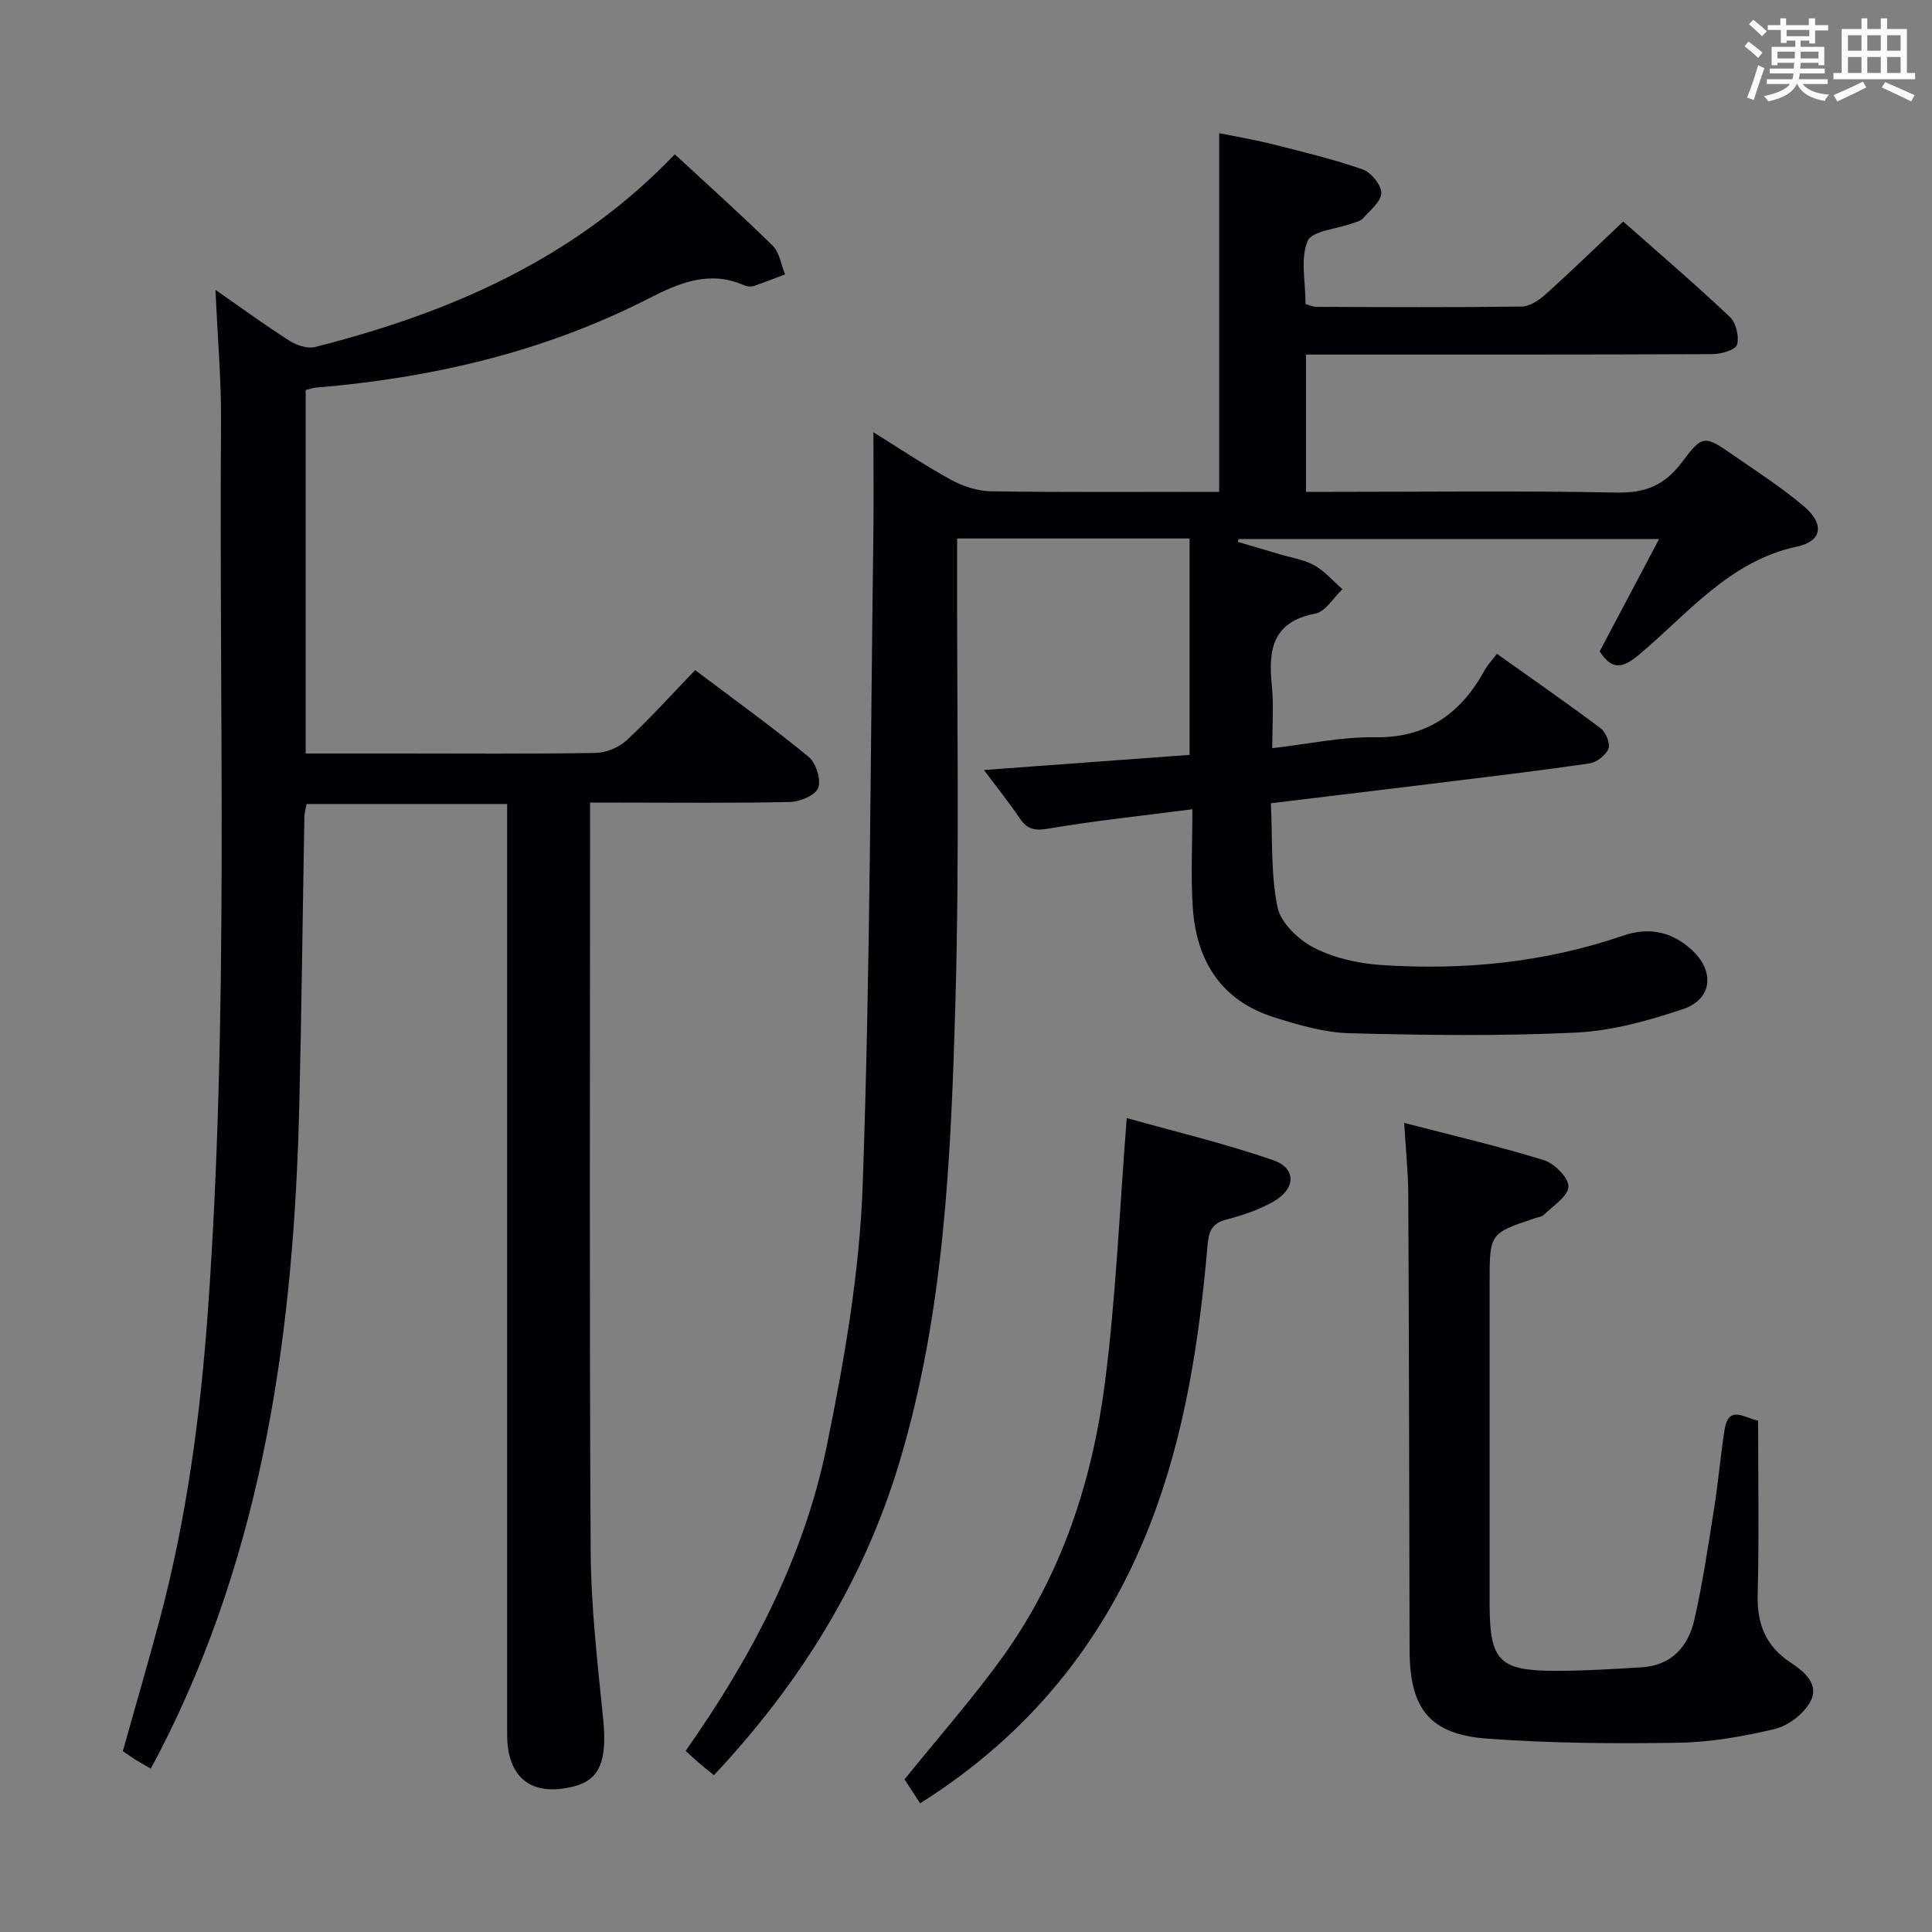 <svg enable-background="new 0 0 400 400" viewBox="0 0 400 400" xmlns="http://www.w3.org/2000/svg"><rect x="0" y="0" width="400" height="400" fill="#808080" stroke="none"/><g fill="#010105"><path d="m180.83 89.49c5.33 3.31 10.55 6.82 16.04 9.83 2.49 1.36 5.52 2.36 8.32 2.4 15.64.23 31.29.11 47.23.11 0-24.71 0-49.08 0-74.26 3.53.72 7.33 1.35 11.06 2.29 6.26 1.58 12.55 3.09 18.63 5.21 1.75.61 3.89 3.22 3.87 4.89-.02 1.77-2.32 3.58-3.78 5.24-.5.57-1.46.76-2.24 1.05-3.22 1.18-8.35 1.53-9.24 3.67-1.53 3.67-.42 8.45-.42 13.02.71.2 1.47.59 2.22.59 14.16.05 28.33.13 42.49-.06 1.69-.02 3.64-1.31 5-2.54 5.32-4.78 10.45-9.77 16.06-15.07 7.07 6.26 14.73 12.83 22.08 19.75 1.28 1.21 1.96 4.06 1.49 5.75-.3 1.06-3.25 1.95-5.02 1.96-26 .12-51.99.09-77.99.09-1.97 0-3.94 0-6.24 0v28.42h5.33c19.66 0 39.33-.25 58.99.15 5.93.12 9.94-1.52 13.48-6.24 4.35-5.81 4.69-5.64 10.76-1.44 4.92 3.4 9.97 6.67 14.52 10.52 4.28 3.62 3.86 7.21-1.41 8.34-14.16 3.05-22.63 13.98-32.83 22.48-3.4 2.84-5.54 3.03-8.04-.77 3.95-7.47 7.96-15.04 12.31-23.27-29.58 0-58.32 0-87.06 0-.06.2-.11.4-.17.59 2.92.86 5.85 1.71 8.76 2.58 2.39.71 4.97 1.09 7.09 2.28 2.18 1.22 3.9 3.26 5.82 4.94-1.86 1.75-3.49 4.64-5.6 5.04-8.92 1.7-9.78 7.52-9.02 14.91.42 4.1.08 8.27.08 12.96 7.39-.85 14.27-2.36 21.12-2.25 10.93.17 17.98-4.94 22.94-14.02.55-1 1.38-1.84 2.47-3.26 7.24 5.15 14.45 10.15 21.46 15.41 1.08.81 2.04 3.15 1.62 4.23-.53 1.35-2.43 2.82-3.92 3.04-10.35 1.52-20.74 2.75-31.12 4.03-11.35 1.4-22.71 2.75-34.85 4.22.36 7.4-.04 14.66 1.38 21.54.67 3.24 4.34 6.73 7.55 8.38 4.15 2.13 9.14 3.25 13.85 3.57 17.06 1.15 33.87-.49 50.16-6.08 5.4-1.85 10.18-.8 14.29 3.04 4.71 4.4 4.15 10.14-1.89 12.17-7.16 2.41-14.73 4.51-22.22 4.87-15.58.75-31.23.54-46.84.13-5.21-.14-10.49-1.69-15.53-3.27-11.03-3.45-16.19-11.71-16.92-22.8-.43-6.43-.08-12.92-.08-20.3-10.67 1.38-20.38 2.4-29.98 4.03-2.82.48-4.28.03-5.78-2.19-2.22-3.27-4.7-6.36-7.4-9.97 14.53-1.07 28.48-2.09 42.58-3.13 0-15.3 0-29.89 0-44.8-16 0-31.72 0-48.13 0v5.46c-.06 29.99.51 60.01-.34 89.98-.92 32.37-2.23 64.84-11.72 96.2-7.41 24.49-20.65 45.59-38.29 64.41-1.21-.99-2.21-1.78-3.19-2.62-.87-.75-1.71-1.54-2.67-2.42 13.6-19.31 24.46-39.93 29.19-62.97 3.66-17.84 6.83-36.04 7.47-54.18 1.58-44.58 1.59-89.22 2.2-133.84.1-7.12.02-14.25.02-22.02z"/><path d="m139.71 31.95c6.92 6.4 13.74 12.5 20.26 18.91 1.43 1.4 1.74 3.93 2.57 5.95-2.16.81-4.31 1.68-6.5 2.41-.58.19-1.39.1-1.97-.15-7.16-3.17-13.41-.52-19.75 2.72-21.63 11.06-44.8 16.45-68.88 18.46-.64.05-1.27.29-2.15.5v75.25h19.05c13.66 0 27.33.12 40.99-.12 2.19-.04 4.83-1.14 6.44-2.64 4.86-4.52 9.32-9.48 14.15-14.5 8.26 6.23 16.07 11.85 23.48 17.94 1.53 1.26 2.63 4.68 2.01 6.42-.54 1.52-3.76 2.89-5.83 2.94-11.82.27-23.66.13-35.49.13-1.78 0-3.56 0-5.92 0v5.94c0 49.66-.16 99.32.12 148.97.07 11.61 1.42 23.23 2.59 34.8.85 8.48-.61 12.57-6 13.96-8.76 2.26-13.88-1.68-13.88-10.71 0-62.16 0-124.31 0-186.47 0-1.97 0-3.93 0-6.2-14.03 0-27.61 0-41.53 0-.15.87-.43 1.8-.45 2.73-.36 19.8-.57 39.61-1.05 59.41-1.11 46.59-7.27 92.1-28.97 134.23-.52 1.02-1.08 2.02-1.79 3.34-1.13-.66-2.11-1.19-3.05-1.77-.84-.53-1.65-1.11-2.73-1.85 2.53-9.01 5.17-18.04 7.6-27.12 5.59-20.93 8.45-42.27 10-63.86 4.41-61.38 2.29-122.85 2.73-184.28.06-8.6-.7-17.21-1.15-27.28 5.82 4.05 10.43 7.43 15.25 10.49 1.5.95 3.75 1.76 5.34 1.35 27.94-7.08 53.77-18.22 74.51-39.9z"/><path d="m290.72 232.48c10.15 2.64 19.64 4.85 28.93 7.72 2.18.68 5.17 3.69 5.08 5.49-.1 2.04-3.21 3.96-5.1 5.84-.43.42-1.22.48-1.85.69-9.37 3.14-9.37 3.14-9.37 13.34v63.98c0 1-.01 2 0 3 .08 11.28 2.04 13.35 13.44 13.39 5.98.02 11.96-.38 17.93-.72 6.24-.35 9.75-4.27 11.02-9.87 1.72-7.58 2.86-15.3 4.08-22.98.86-5.41 1.32-10.87 2.16-16.28.83-5.35 4.1-2.5 6.96-1.95 0 12.12.21 24.11-.09 36.08-.15 6.07 1.7 10.64 6.81 14 2.83 1.87 6.01 4.51 4.11 8.06-1.36 2.54-4.54 5.01-7.34 5.69-6.58 1.58-13.41 2.75-20.15 2.86-13.12.21-26.3.11-39.38-.85-12-.88-16.1-6.21-16.12-18.36-.08-31.49-.12-62.97-.27-94.46-.04-4.62-.53-9.22-.85-14.67z"/><path d="m190.5 373.36c-1.38-2.12-2.46-3.77-3.23-4.96 6.98-8.66 14.13-16.74 20.4-25.47 12.07-16.81 18.41-36.09 21.05-56.33 2.33-17.9 3.05-36 4.56-55.12 9.69 2.73 20.21 5.22 30.38 8.75 4.78 1.66 4.61 5.9.02 8.53-2.99 1.71-6.38 2.85-9.73 3.72-3.01.78-3.68 2.38-3.93 5.27-1.73 19.71-4.66 39.23-11.88 57.8-9.45 24.29-25.06 43.59-47.64 57.81z"/></g><path d="m361.2 9.6.8-1c.9.7 1.9 1.4 2.9 2.3l-.9 1.1c-1-1-2-1.8-2.8-2.4zm.5 10.6c.9-2.1 1.6-4.3 2.3-6.7.4.2.8.4 1.3.6-.7 2.1-1.5 4.3-2.2 6.6zm.4-15.2.9-.9c1 .8 2 1.6 2.8 2.4l-1 1c-.9-.9-1.8-1.7-2.7-2.5zm12.5-1.2h1.2v1.4h2.7v1.1h-2.7v2.7h-1.2v-.6h-1.8v1.3h4.9v3.8h-1.2v-.5h-3.7c0 .4-.1.9-.1 1.2h5.1v1h-5.2c0 .5-.1.9-.2 1.2h6v1h-5.2c1.1 1.3 2.9 2 5.5 2.2-.4.4-.7.8-.9 1.3-2.9-.5-4.8-1.6-5.7-3.5h-.1c-.8 1.7-2.7 2.9-5.9 3.6-.2-.4-.6-.8-.9-1.1 2.8-.6 4.6-1.4 5.4-2.5h-4.8v-1h5.3c.1-.3.2-.7.2-1.2h-4.9v-1h5c0-.4 0-.8.1-1.2h-3.5v.5h-1.2v-3.8h4.9v-1.3h-1.8v.5h-1.2v-2.7h-2.7v-1h2.6v-1.4h1.2v1.4h4.7v-1.4zm-6.6 8.3h3.6c0-.4 0-.9 0-1.4h-3.6zm1.9-4.6h4.7v-1.3h-4.7zm6.6 3.2h-3.7v1.4h3.7z" fill="#fafbfc"/><path d="m385.3 3.8h1.3v2.2h2.8v-2.2h1.3v2.2h4.1v9.1h1.7v1.3h-16.9v-1.3h1.7v-9.1h4.1v-2.2zm.4 13.1.7 1.2c-1.8.9-3.8 1.9-6 2.9-.2-.4-.5-.8-.8-1.3 2.3-1 4.3-1.9 6.1-2.8zm-3.1-6.4h2.8v-3.2h-2.8zm0 4.6h2.8v-3.3h-2.8zm4-4.6h2.8v-3.2h-2.8zm0 4.6h2.8v-3.3h-2.8zm3.7 1.9c2.1.9 4.1 1.8 6.1 2.7l-.7 1.3c-2.2-1.1-4.2-2-6.1-2.9zm3.2-9.7h-2.8v3.2h2.8zm-2.8 7.8h2.8v-3.3h-2.8z" fill="#fafbfc"/></svg>